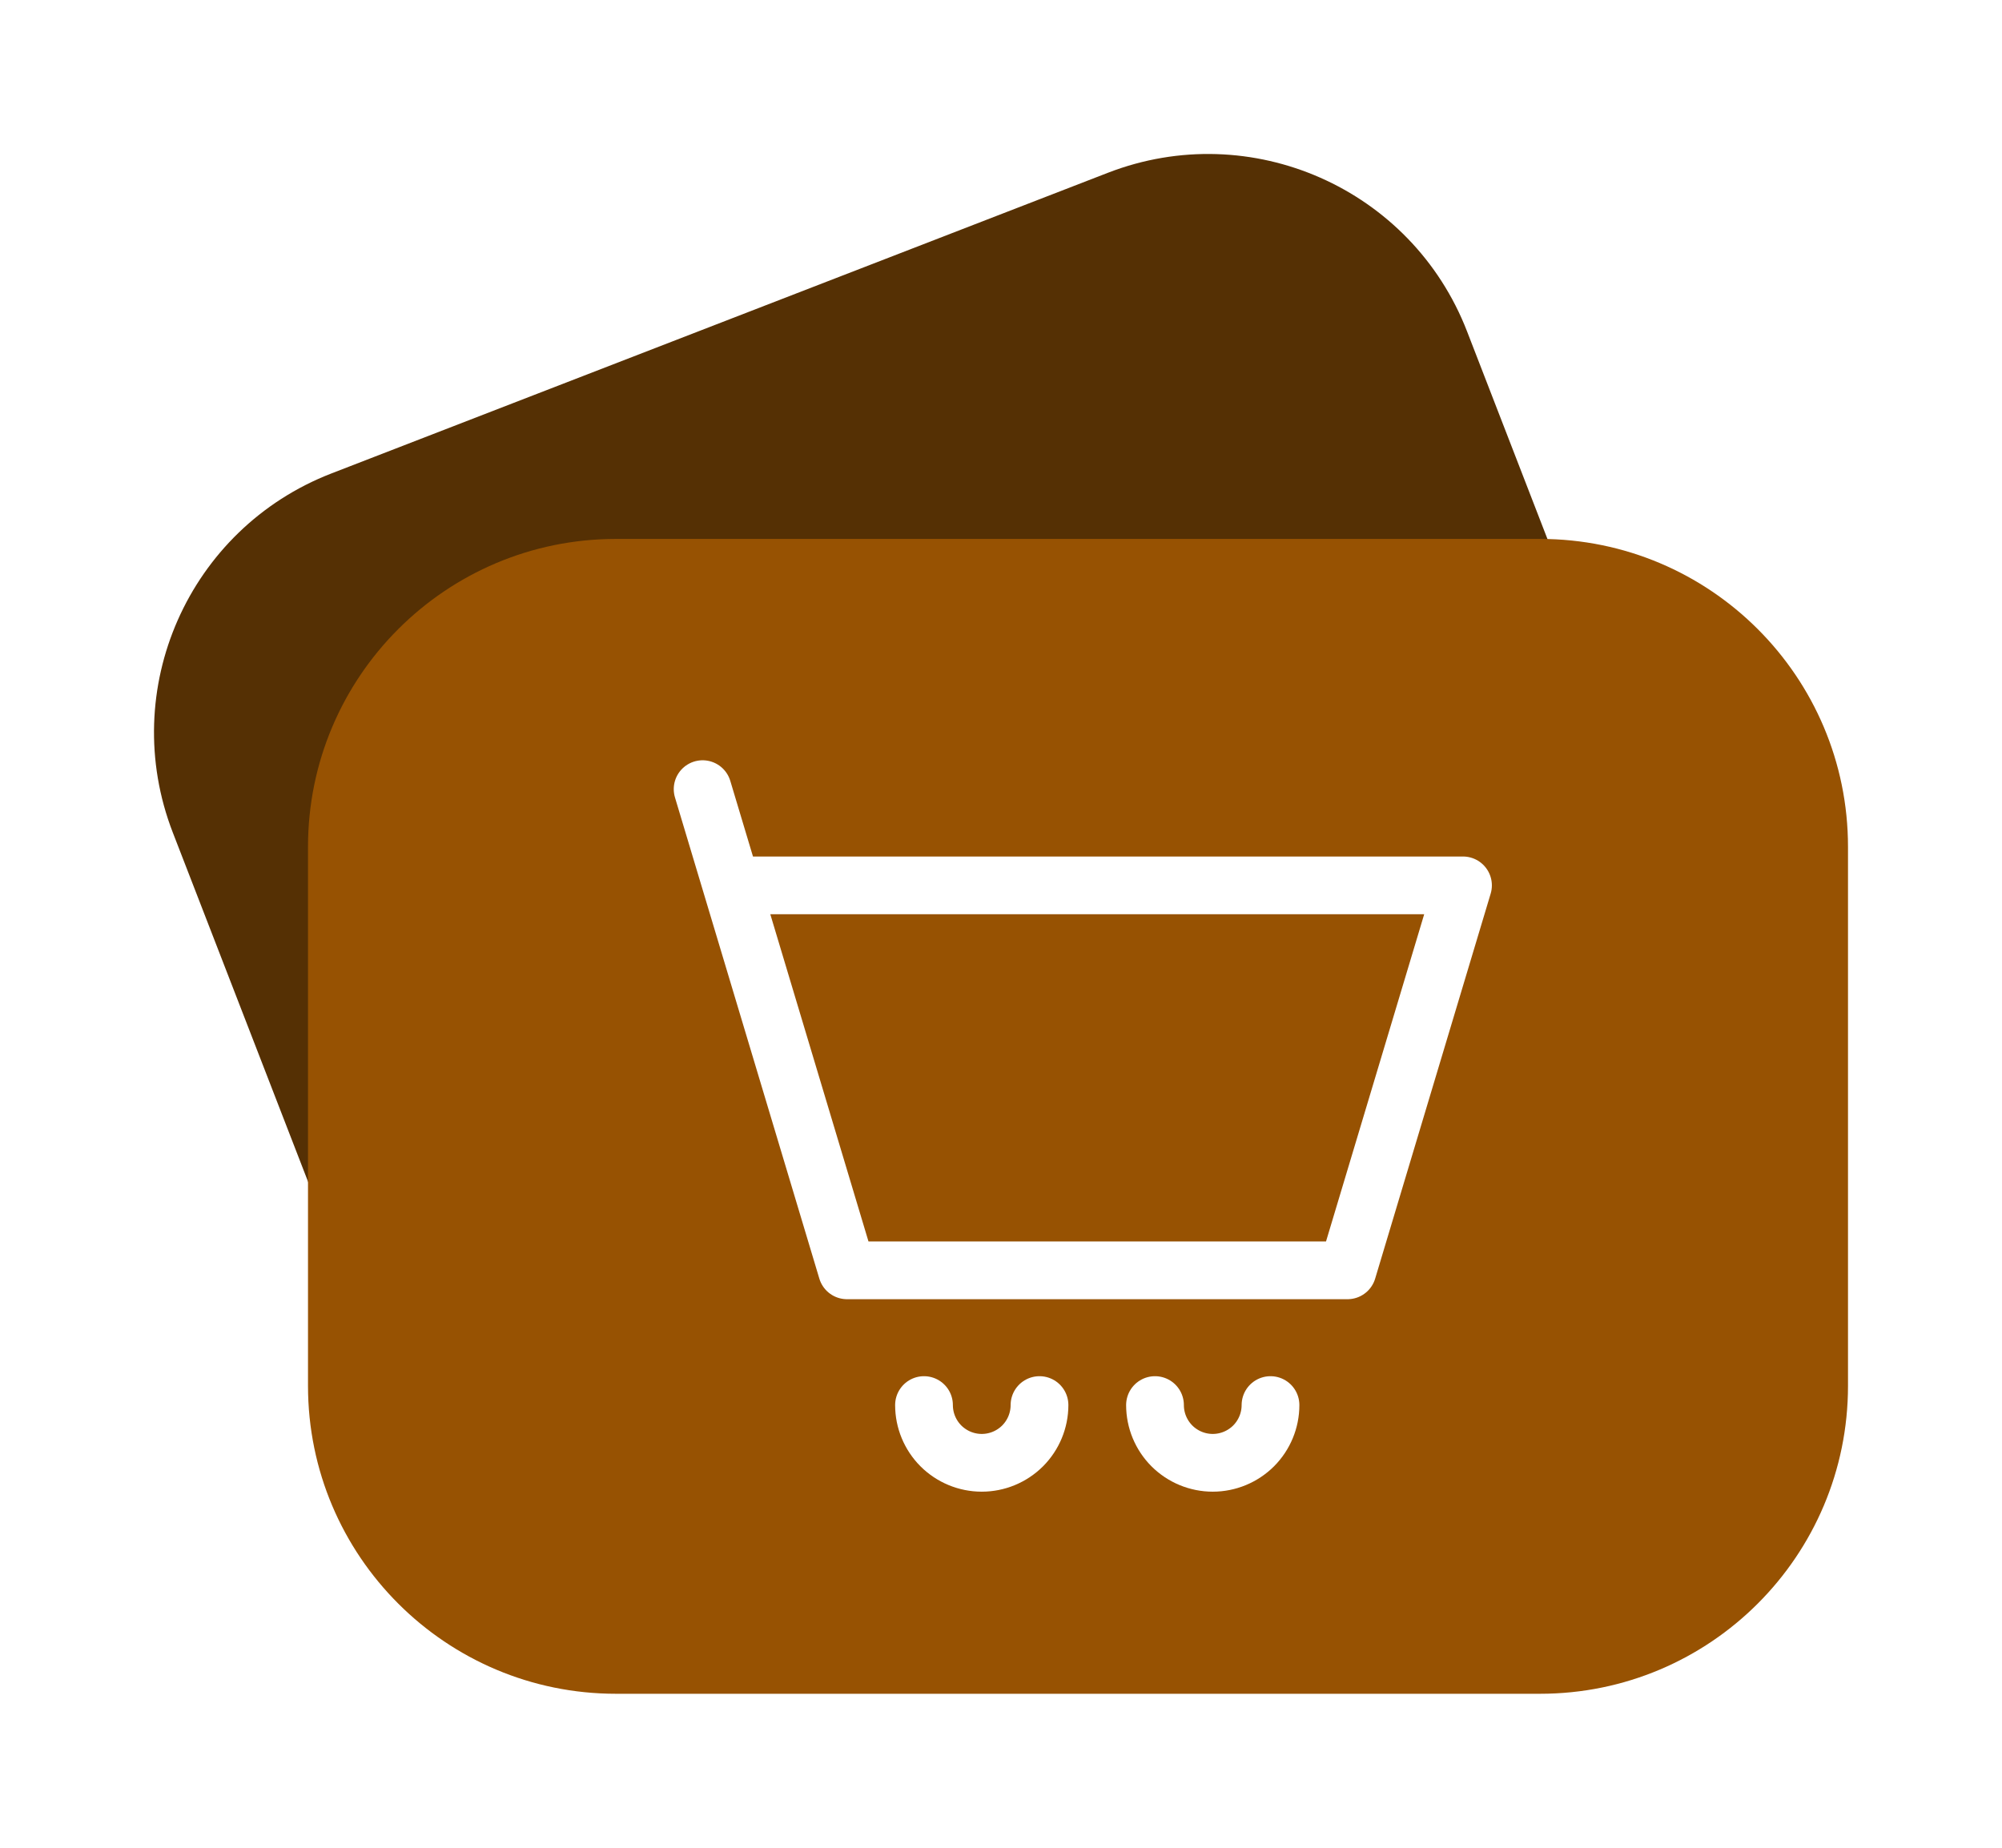 <svg width="52" height="48" viewBox="0 0 52 48" fill="none" xmlns="http://www.w3.org/2000/svg">
<g filter="url(#filter0_d_503_3178)">
<path d="M4.488 17.626C3.051 13.913 4.895 9.737 8.608 8.299L28.778 0.488C32.491 -0.949 36.667 0.895 38.105 4.608L42.661 16.374C44.099 20.087 42.255 24.263 38.541 25.701L18.372 33.511C14.659 34.95 10.483 33.105 9.045 29.392L4.488 17.626Z" fill="#553004"/>
<path d="M8 18C8 13.582 11.582 10 16 10H40C44.418 10 48 13.582 48 18V32C48 36.418 44.418 40 40 40H16C11.582 40 8 36.418 8 32V18Z" fill="#975202"/>
<path d="M19 19L18.25 16.5M27 32.5C27 32.898 26.842 33.279 26.561 33.561C26.279 33.842 25.898 34 25.5 34C25.102 34 24.721 33.842 24.439 33.561C24.158 33.279 24 32.898 24 32.5M33 32.5C33 32.898 32.842 33.279 32.561 33.561C32.279 33.842 31.898 34 31.5 34C31.102 34 30.721 33.842 30.439 33.561C30.158 33.279 30 32.898 30 32.5M19 19H38L35 29H22L19 19Z" stroke="white" stroke-width="1.5" stroke-linecap="round" stroke-linejoin="round"/>
</g>
<defs>
<filter id="filter0_d_503_3178" x="0" y="0" width="52" height="48" filterUnits="userSpaceOnUse" color-interpolation-filters="sRGB">
<feFlood flood-opacity="0" result="BackgroundImageFix"/>
<feColorMatrix in="SourceAlpha" type="matrix" values="0 0 0 0 0 0 0 0 0 0 0 0 0 0 0 0 0 0 127 0" result="hardAlpha"/>
<feOffset dy="4"/>
<feGaussianBlur stdDeviation="2"/>
<feComposite in2="hardAlpha" operator="out"/>
<feColorMatrix type="matrix" values="0 0 0 0 0 0 0 0 0 0 0 0 0 0 0 0 0 0 0.25 0"/>
<feBlend mode="normal" in2="BackgroundImageFix" result="effect1_dropShadow_503_3178"/>
<feBlend mode="normal" in="SourceGraphic" in2="effect1_dropShadow_503_3178" result="shape"/>
</filter>
</defs>
</svg>

